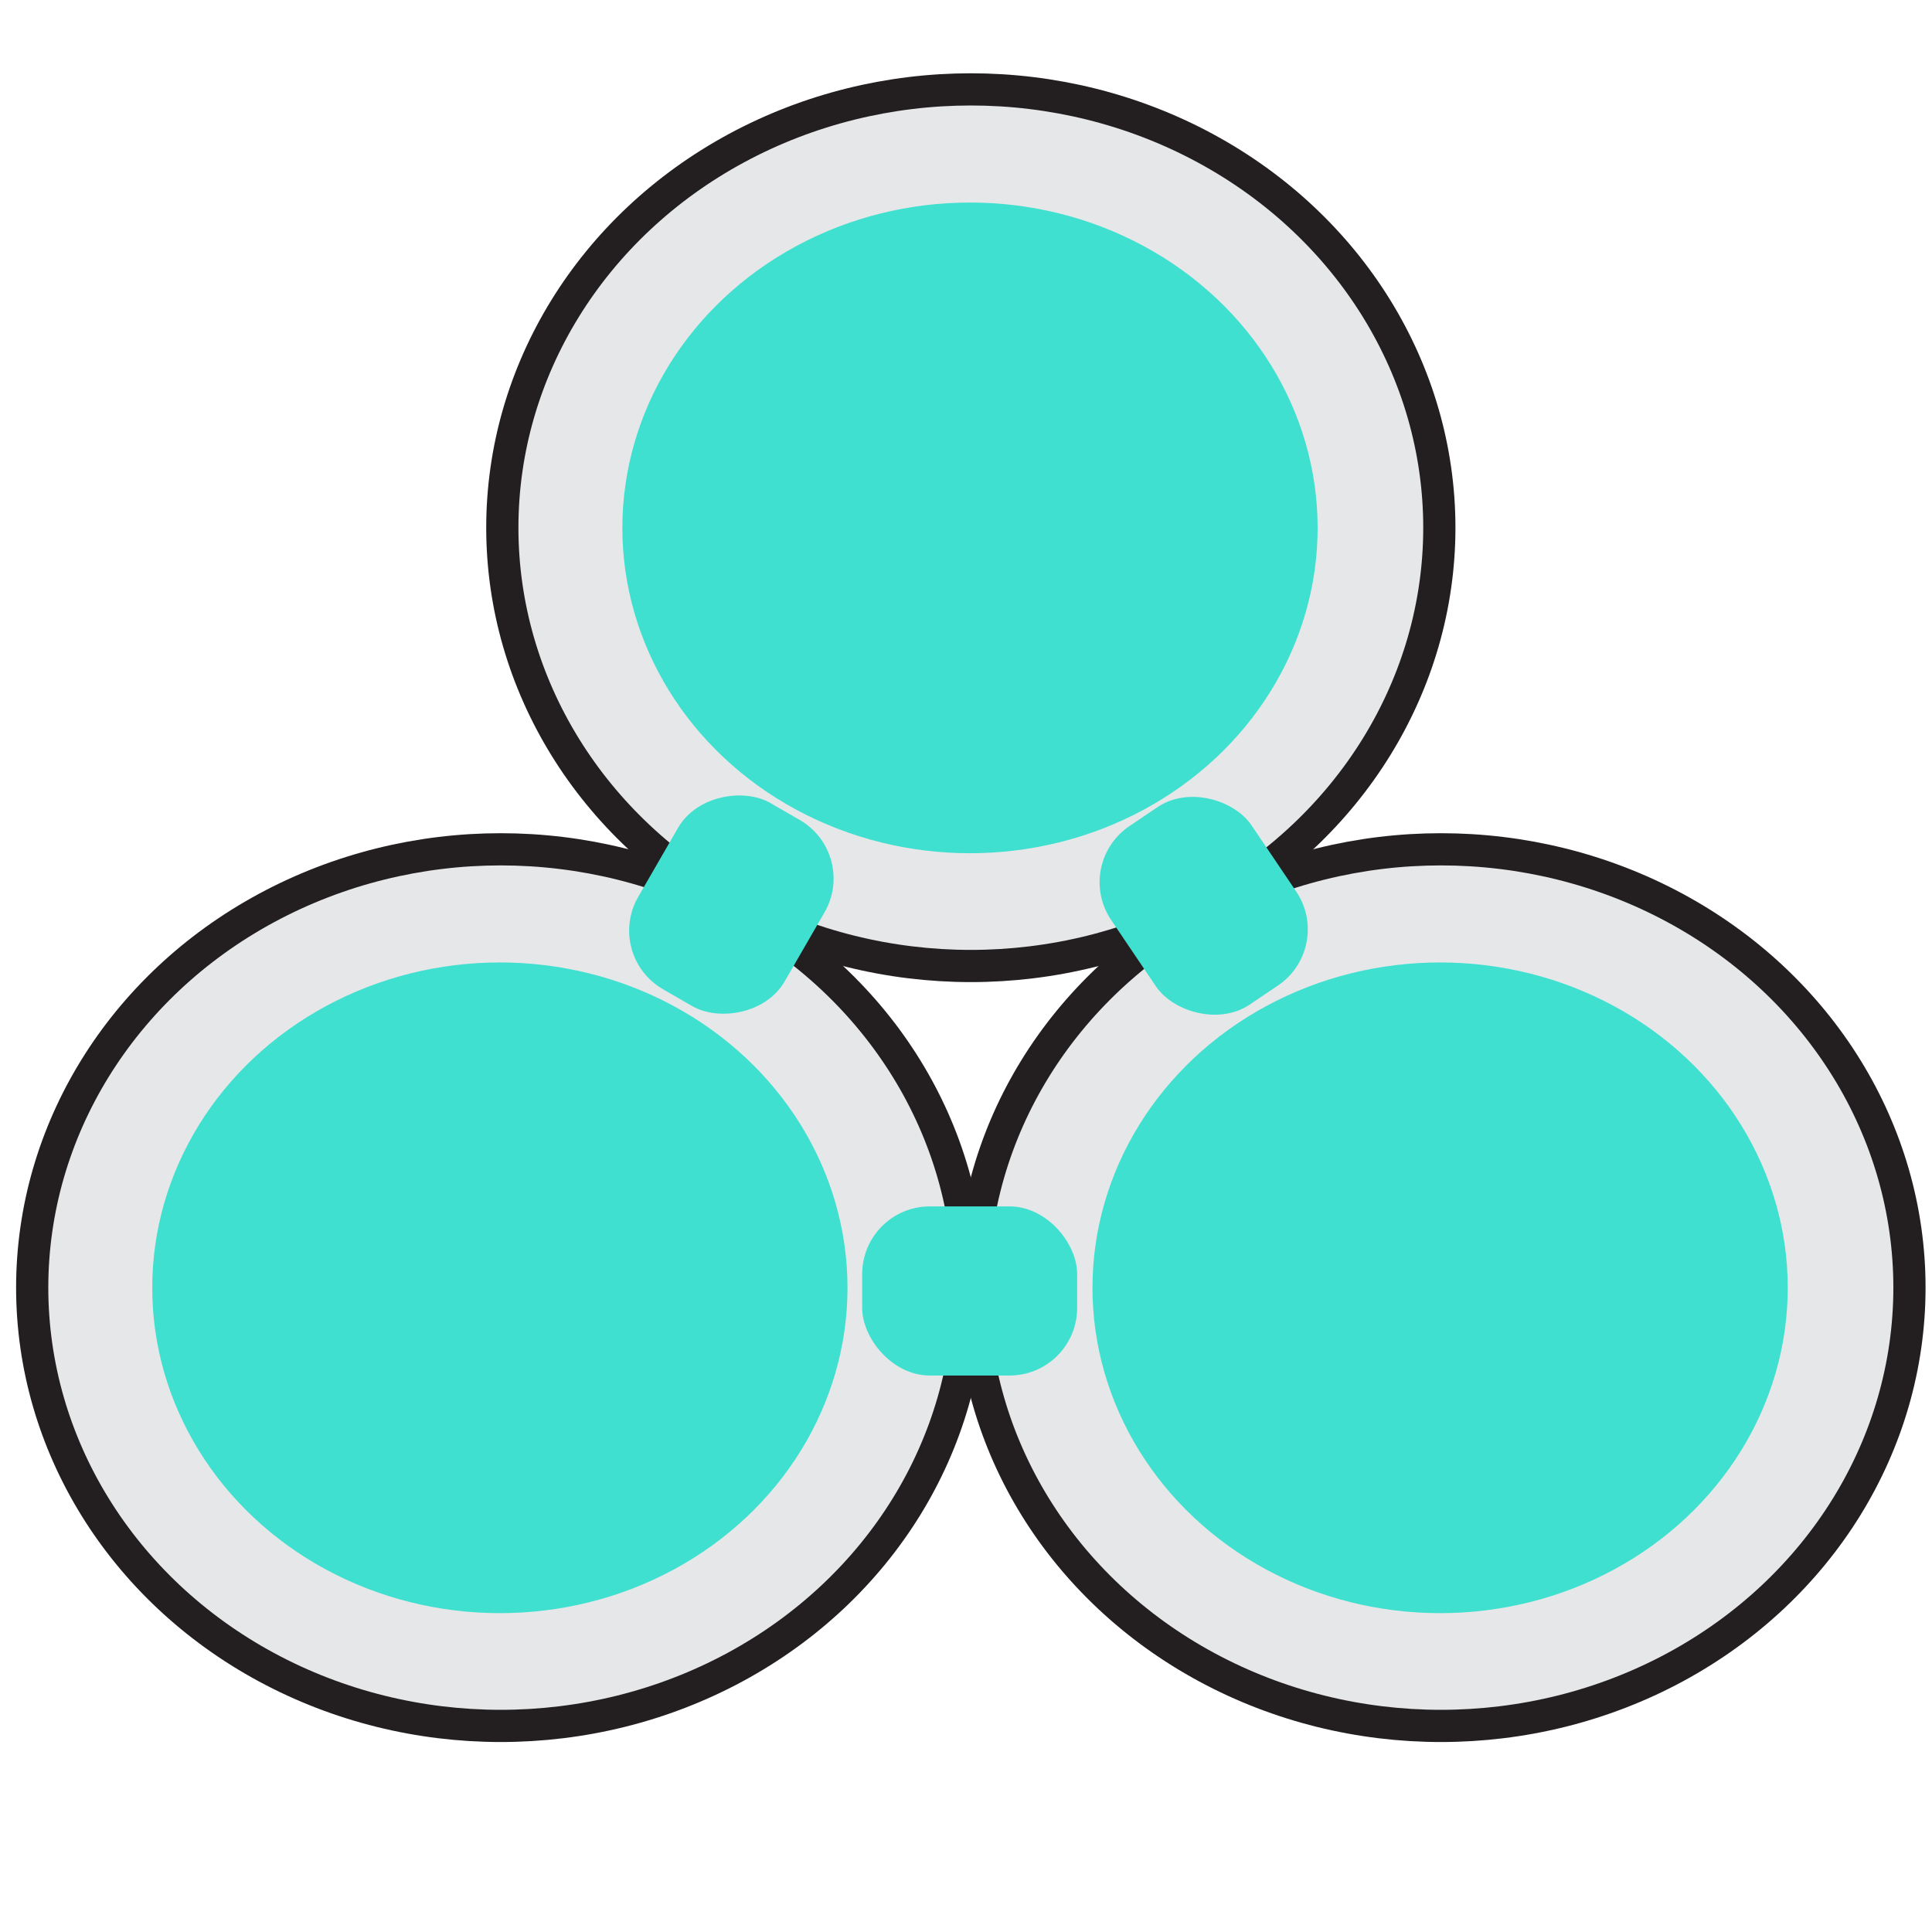 <svg id="Layer_1" data-name="Layer 1" xmlns="http://www.w3.org/2000/svg" viewBox="0 0 300 300"><defs><style>.cls-1{fill:#e6e7e8;stroke:#231f20;stroke-width:5px;}.cls-1,.cls-2,.cls-4{stroke-linecap:round;stroke-miterlimit:10;}.cls-2,.cls-3{fill:#40e0d0;}.cls-2,.cls-4{stroke:#40e0d0;}.cls-4{fill:none;}</style></defs><title>Atomic-Design__Molecule</title><ellipse class="cls-1" cx="150.75" cy="81.94" rx="72.75" ry="68.06"/><ellipse class="cls-2" cx="150.62" cy="81.97" rx="53.48" ry="50.02"/><ellipse class="cls-1" cx="77.75" cy="199.94" rx="72.75" ry="68.06"/><ellipse class="cls-2" cx="77.62" cy="199.97" rx="53.48" ry="50.02"/><ellipse class="cls-1" cx="223.75" cy="199.94" rx="72.75" ry="68.06"/><ellipse class="cls-2" cx="223.62" cy="199.97" rx="53.48" ry="50.02"/><rect class="cls-3" x="97.38" y="127.83" width="32.38" height="25.26" rx="10" ry="10" transform="translate(-64.86 168.59) rotate(-60)"/><rect class="cls-4" x="97.38" y="127.83" width="32.38" height="25.26" rx="10" ry="10" transform="translate(-64.86 168.59) rotate(-60)"/><rect class="cls-3" x="173.94" y="125.27" width="25.26" height="32.38" rx="10" ry="10" transform="matrix(0.83, -0.56, 0.56, 0.83, -47.16, 127.72)"/><rect class="cls-4" x="173.94" y="125.27" width="25.26" height="32.38" rx="10" ry="10" transform="matrix(0.83, -0.56, 0.56, 0.83, -47.16, 127.72)"/><rect class="cls-3" x="134.38" y="187.83" width="32.38" height="25.26" rx="10" ry="10"/><rect class="cls-4" x="134.38" y="187.83" width="32.38" height="25.26" rx="10" ry="10"/></svg>